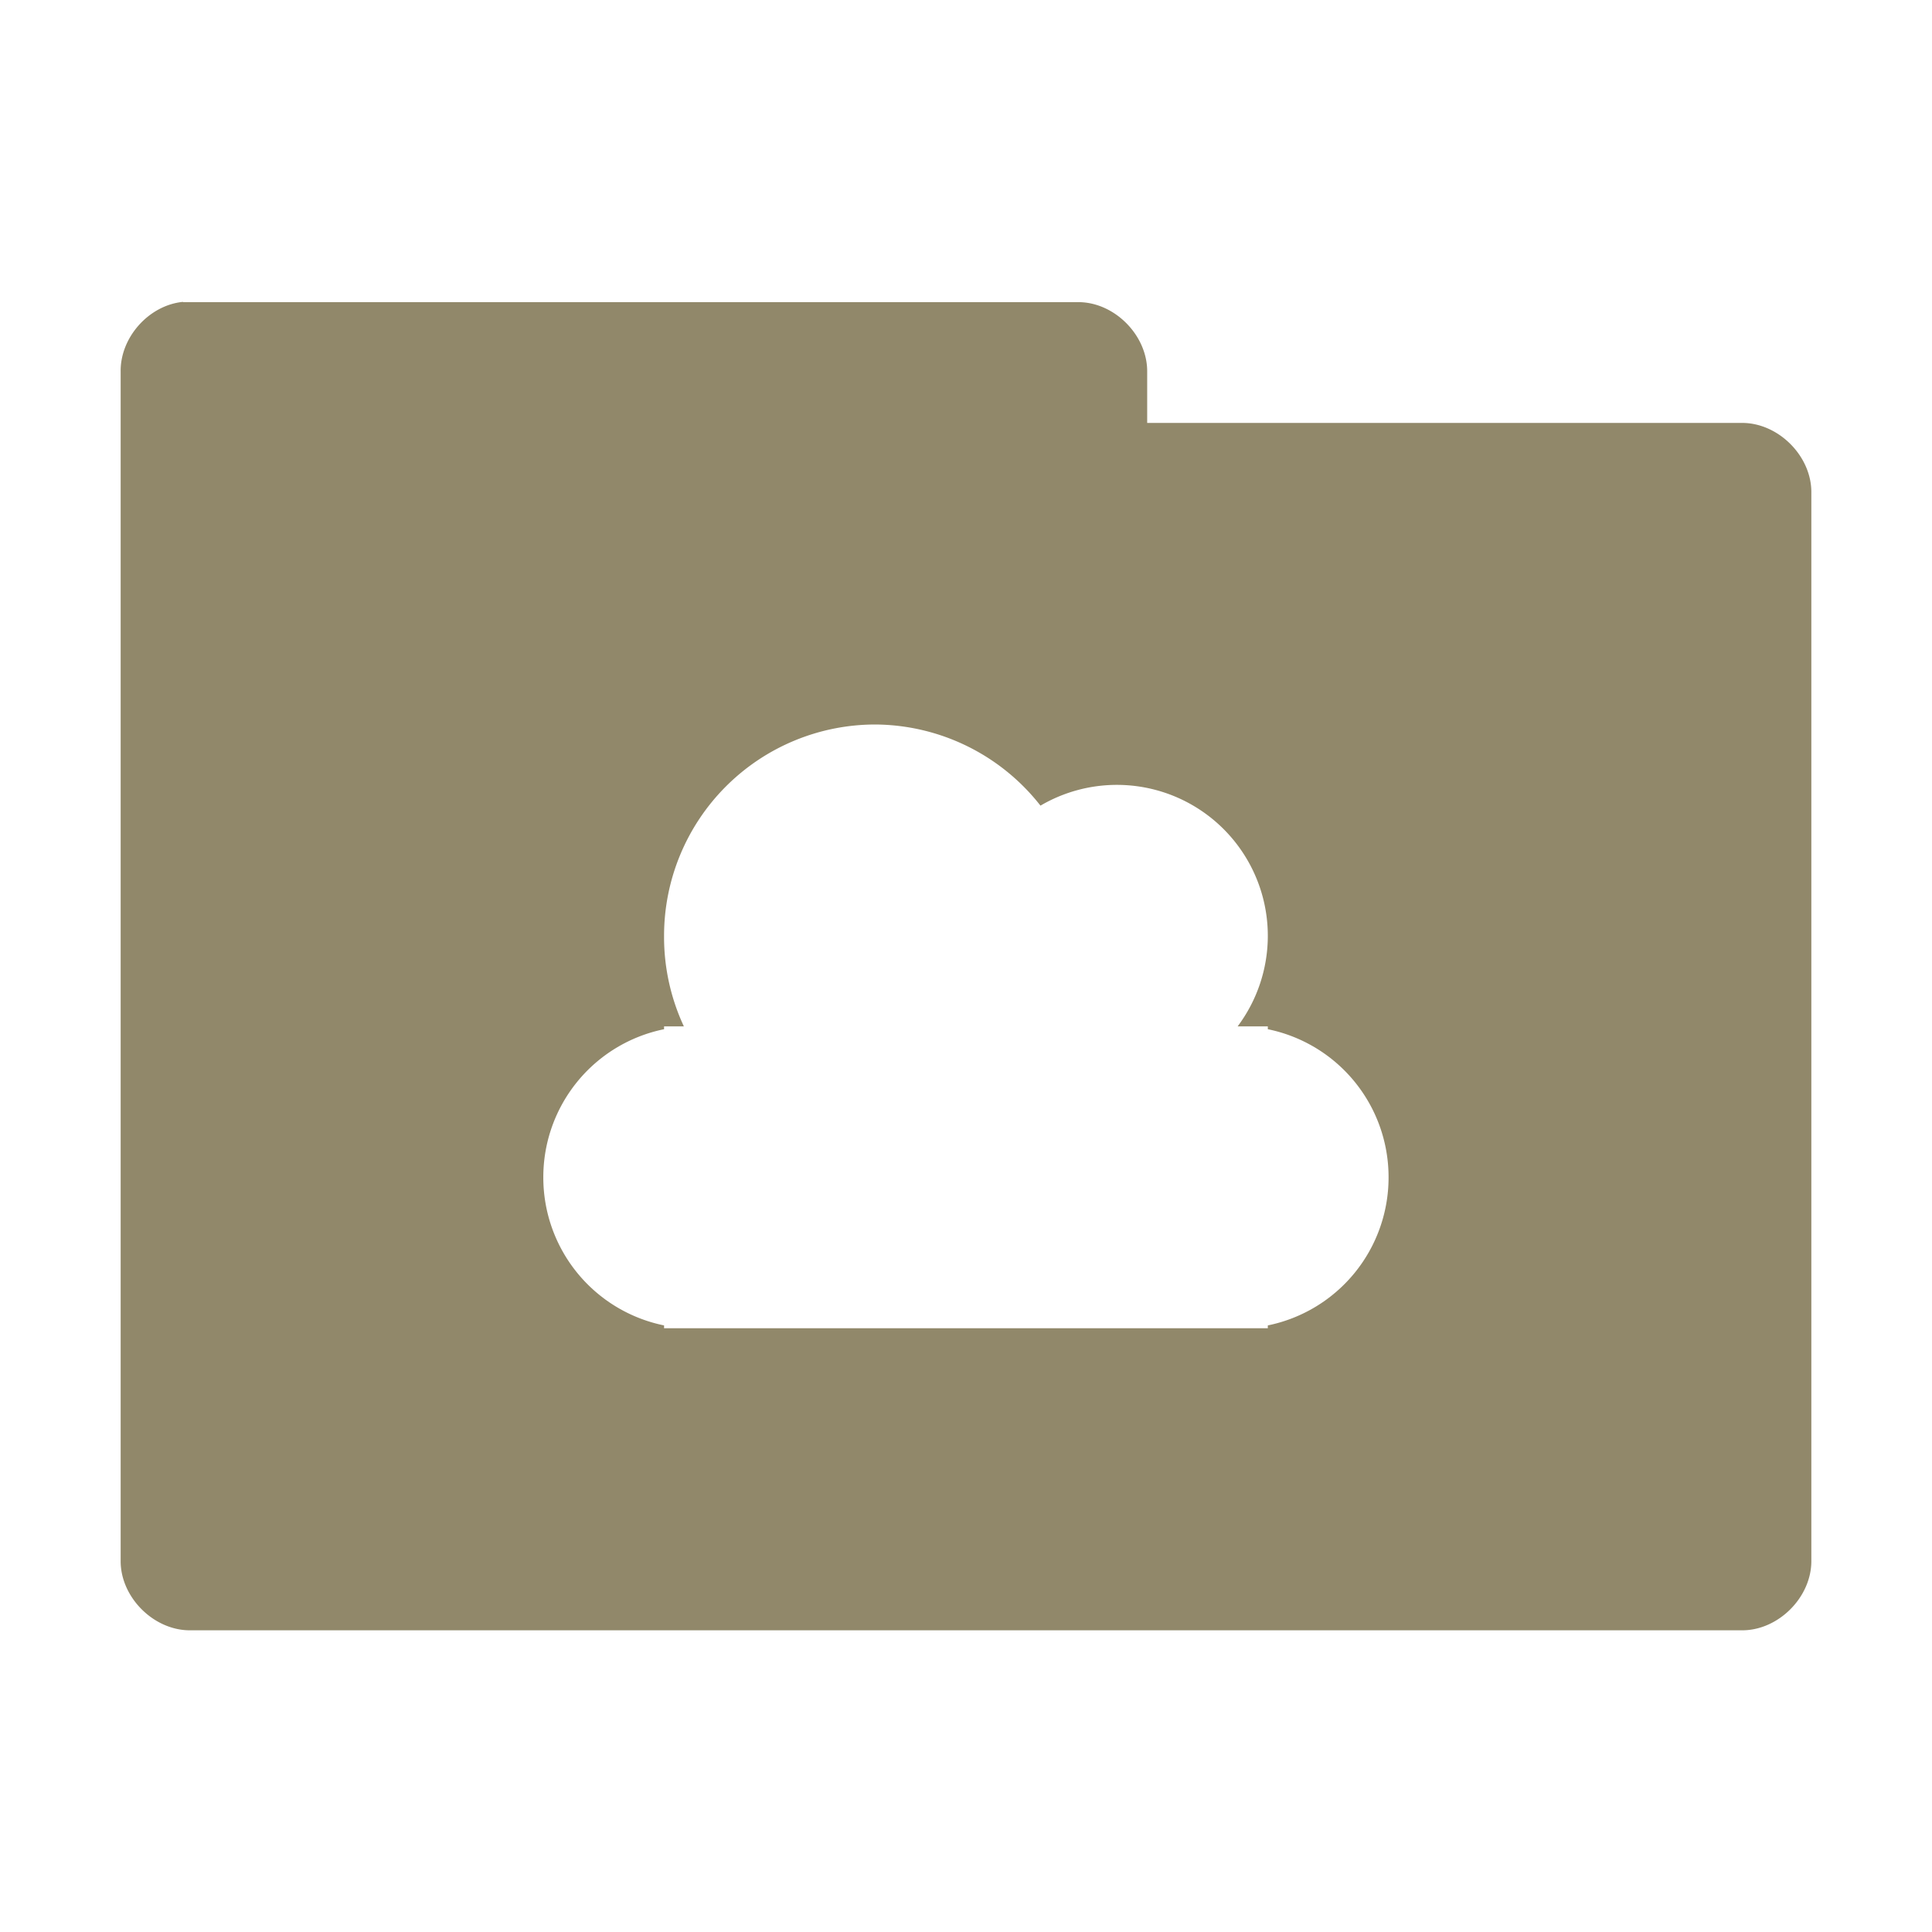 <svg xmlns="http://www.w3.org/2000/svg" viewBox="0 0 64 64">
 <g transform="translate(0,-988.362)">
  <path d="m 6.06 10 c -1.129 0.111 -2.081 1.178 -2.063 2.313 l 0 39.38 c -0.014 1.215 1.098 2.326 2.313 2.313 l 51.38 0 c 1.215 0.014 2.326 -1.098 2.313 -2.313 l 0 -35.37 c 0.014 -1.215 -1.098 -2.326 -2.313 -2.313 l -19.688 0 l 0 -1.688 c 0.014 -1.194 -1.056 -2.294 -2.25 -2.313 l -29.438 0 c -0.083 0 -0.167 0 -0.25 0 z m 22.938 14 a 7 7 0 0 1 5.469 2.688 a 5 5 0 0 1 2.531 -0.688 a 5 5 0 0 1 5 5 a 5 5 0 0 1 -1 3 l 1 0 l 0 0.094 a 5 5 0 0 1 4 4.906 a 5 5 0 0 1 -4 4.906 l 0 0.094 l -18.656 0 l -0.344 0 l -1 0 l 0 -0.094 a 5 5 0 0 1 -4 -4.906 a 5 5 0 0 1 4 -4.906 l 0 -0.094 l 0.656 0 a 7 7 0 0 1 -0.656 -3 a 7 7 0 0 1 7 -7 z" transform="translate(0,988.362)" style="visibility:visible;fill:#91886a;fill-opacity:1;stroke:none;display:inline;color:#000;fill-rule:nonzero"/>
 </g>
</svg>
